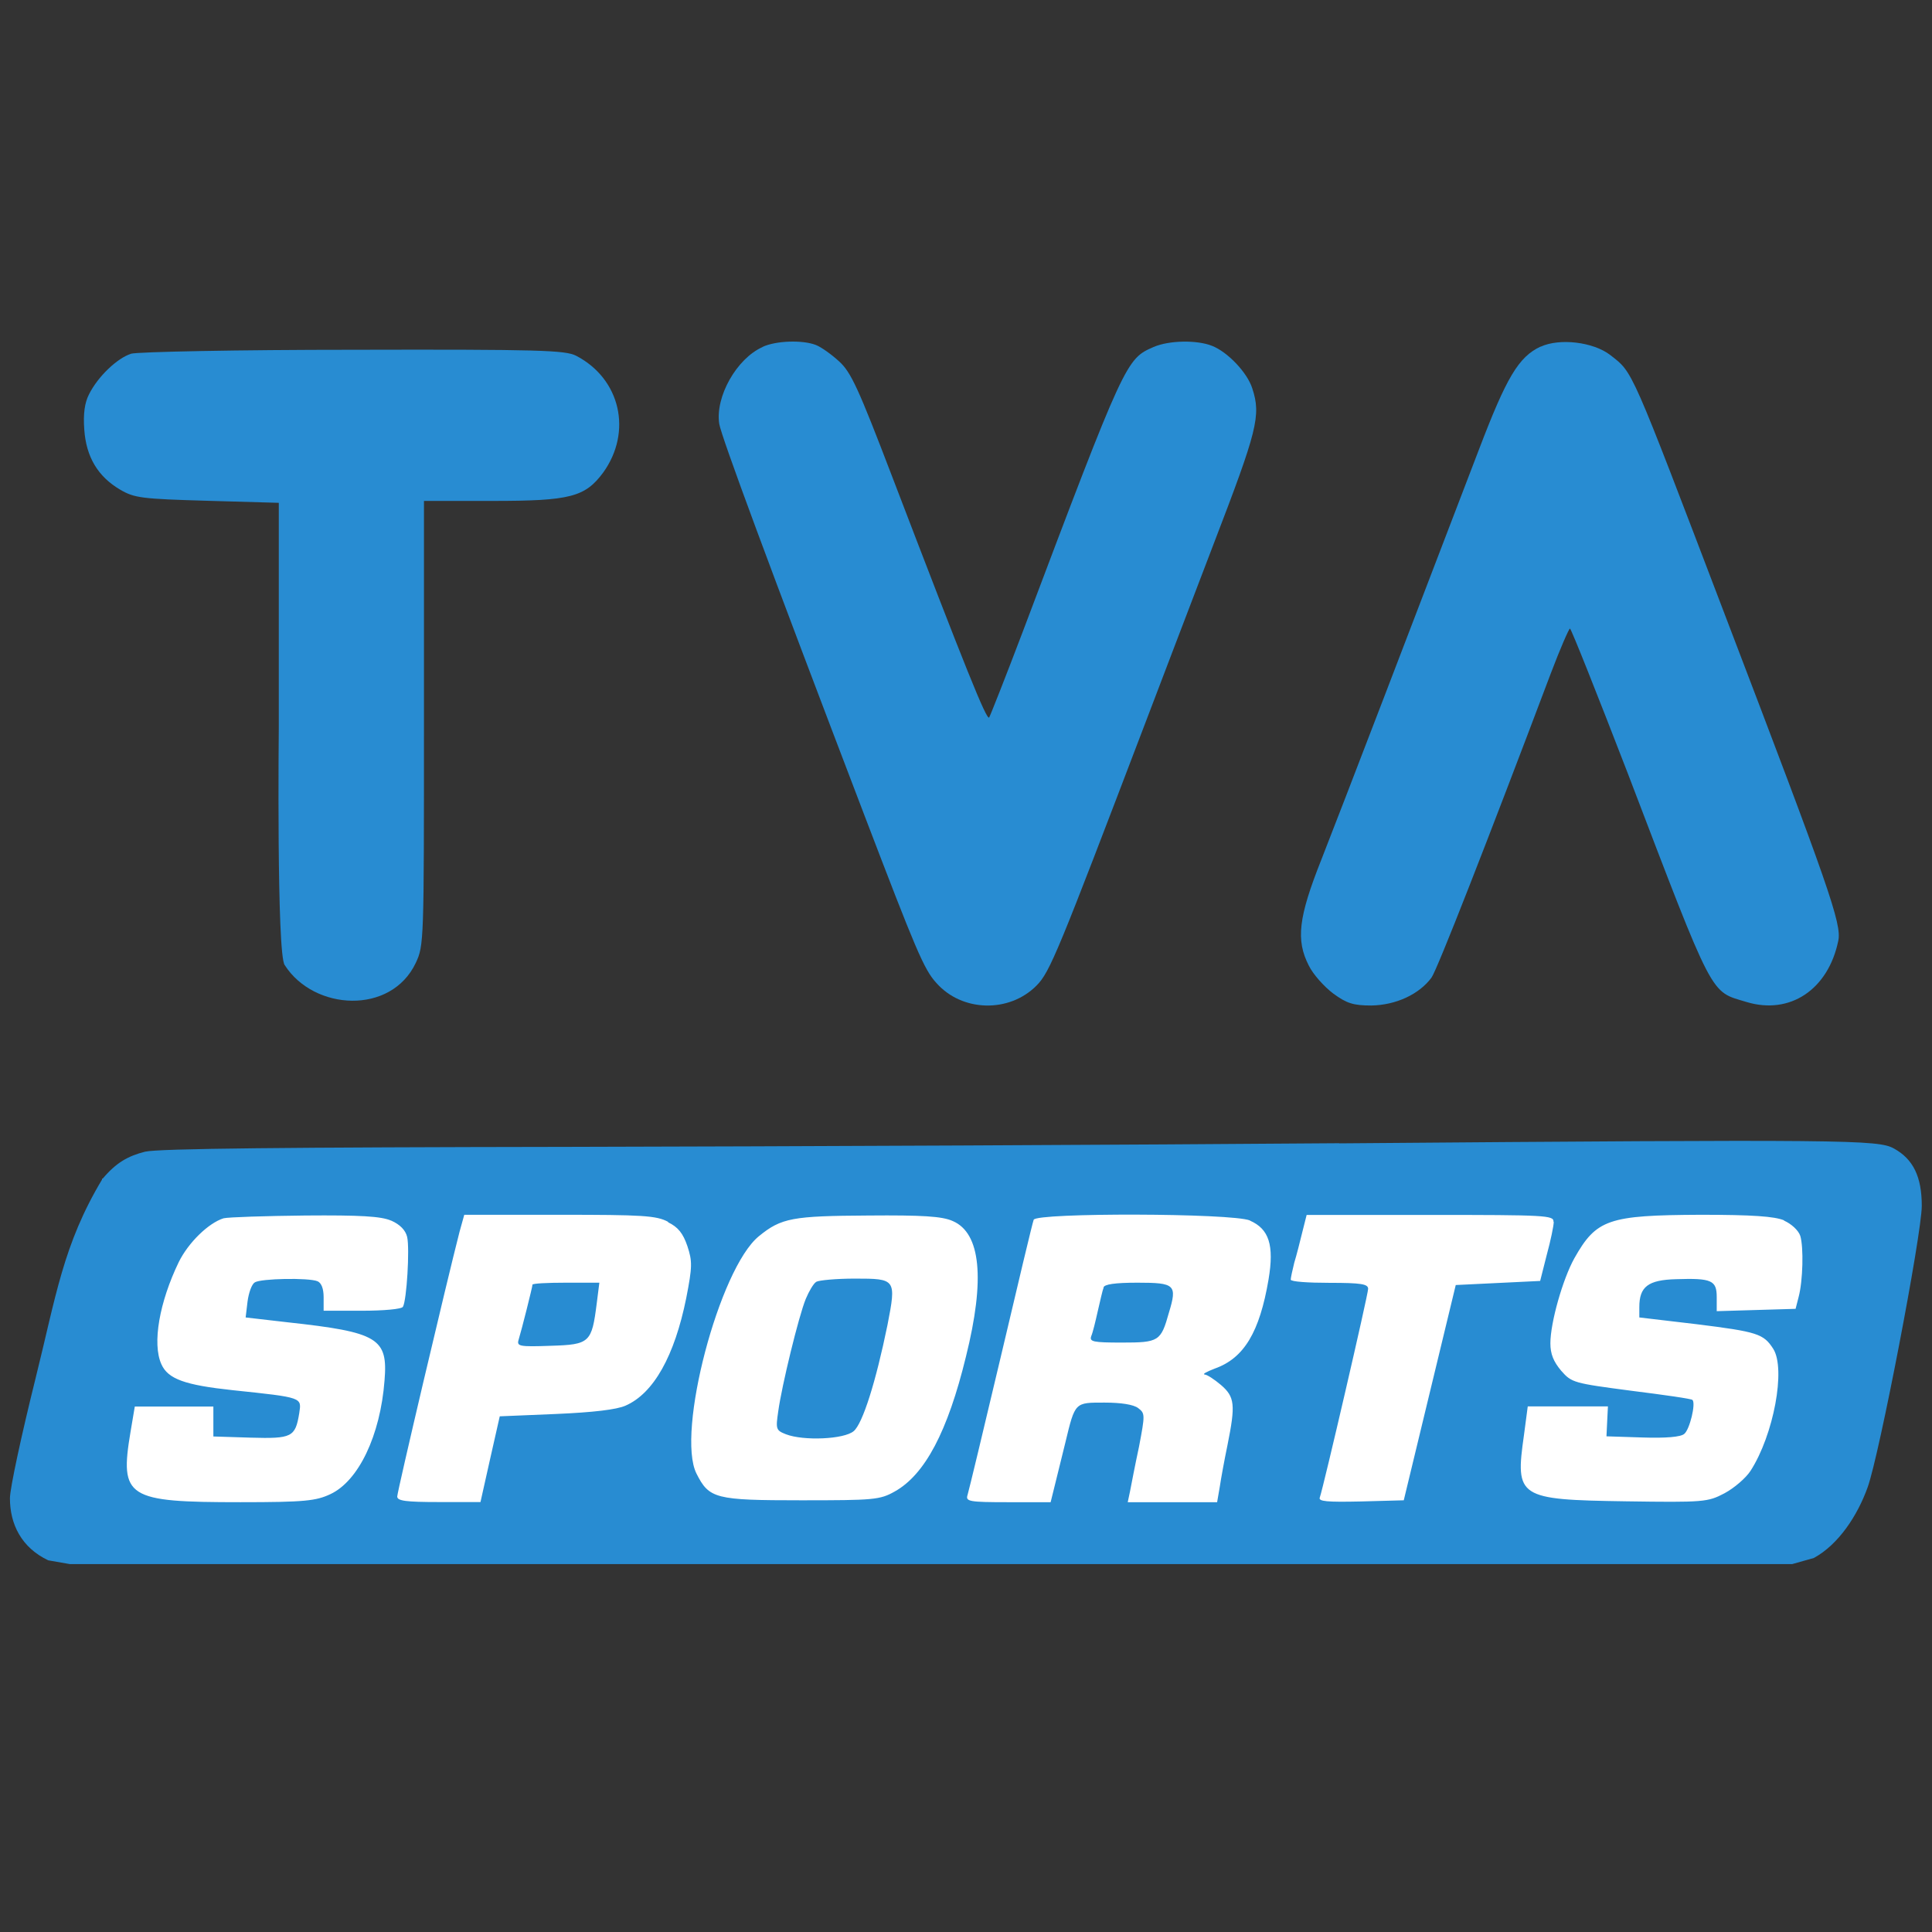 <?xml version="1.0" encoding="UTF-8" standalone="no"?>
<!-- Created with Inkscape (http://www.inkscape.org/) -->

<svg
   xmlns:dc="http://purl.org/dc/elements/1.1/"
   xmlns:cc="http://creativecommons.org/ns#"
   xmlns:rdf="http://www.w3.org/1999/02/22-rdf-syntax-ns#"
   xmlns:svg="http://www.w3.org/2000/svg"
   xmlns="http://www.w3.org/2000/svg"
   xmlns:sodipodi="http://sodipodi.sourceforge.net/DTD/sodipodi-0.dtd"
   xmlns:inkscape="http://www.inkscape.org/namespaces/inkscape"
   width="50"
   height="50"
   viewBox="0 0 13.229 13.229"
   version="1.1"
   id="svg8"
   inkscape:version="0.92.2 (5c3e80d, 2017-08-06)"
   sodipodi:docname="tvas.svg">
  <rect x="0" y="0" width="13.229" height="13.229" fill="#333333" stroke="none"/>
  <defs
     id="defs2">
    <inkscape:perspective
       inkscape:vp_z="177.006 : 86.377998 : 1"
       sodipodi:type="inkscape:persp3d"
       inkscape:vp_x="0 : 86.377998 : 1"
       inkscape:vp_y="0 : 1000 : 0"
       inkscape:persp3d-origin="88.502998 : 57.585332 : 1"
       id="perspective194" />
    <inkscape:perspective
       id="perspective3012"
       inkscape:persp3d-origin="287.78299 : 47.359334 : 1"
       inkscape:vp_z="575.56598 : 71.039001 : 1"
       inkscape:vp_y="0 : 1000 : 0"
       inkscape:vp_x="0 : 71.039001 : 1"
       sodipodi:type="inkscape:persp3d" />
    <inkscape:perspective
       sodipodi:type="inkscape:persp3d"
       inkscape:vp_x="0 : 0.5 : 1"
       inkscape:vp_y="0 : 1000 : 0"
       inkscape:vp_z="1 : 0.5 : 1"
       inkscape:persp3d-origin="0.5 : 0.33333333 : 1"
       id="perspective3072" />
    <inkscape:perspective
       id="perspective194-8"
       inkscape:persp3d-origin="88.502998 : 57.585332 : 1"
       inkscape:vp_y="0 : 1000 : 0"
       inkscape:vp_x="0 : 86.377998 : 1"
       sodipodi:type="inkscape:persp3d"
       inkscape:vp_z="177.006 : 86.377998 : 1" />
    <inkscape:perspective
       sodipodi:type="inkscape:persp3d"
       inkscape:vp_x="0 : 71.039001 : 1"
       inkscape:vp_y="0 : 1000 : 0"
       inkscape:vp_z="575.56598 : 71.039001 : 1"
       inkscape:persp3d-origin="287.78299 : 47.359334 : 1"
       id="perspective3012-5" />
    <inkscape:perspective
       id="perspective3072-8"
       inkscape:persp3d-origin="0.5 : 0.33333333 : 1"
       inkscape:vp_z="1 : 0.5 : 1"
       inkscape:vp_y="0 : 1000 : 0"
       inkscape:vp_x="0 : 0.5 : 1"
       sodipodi:type="inkscape:persp3d" />
    <inkscape:perspective
       id="perspective194-1"
       inkscape:persp3d-origin="88.502998 : 57.585332 : 1"
       inkscape:vp_y="0 : 1000 : 0"
       inkscape:vp_x="0 : 86.377998 : 1"
       sodipodi:type="inkscape:persp3d"
       inkscape:vp_z="177.006 : 86.377998 : 1" />
    <inkscape:perspective
       sodipodi:type="inkscape:persp3d"
       inkscape:vp_x="0 : 71.039001 : 1"
       inkscape:vp_y="0 : 1000 : 0"
       inkscape:vp_z="575.56598 : 71.039001 : 1"
       inkscape:persp3d-origin="287.78299 : 47.359334 : 1"
       id="perspective3012-4" />
    <inkscape:perspective
       id="perspective3072-0"
       inkscape:persp3d-origin="0.5 : 0.33333333 : 1"
       inkscape:vp_z="1 : 0.5 : 1"
       inkscape:vp_y="0 : 1000 : 0"
       inkscape:vp_x="0 : 0.5 : 1"
       sodipodi:type="inkscape:persp3d" />
    <inkscape:perspective
       id="perspective194-2"
       inkscape:persp3d-origin="88.502998 : 57.585332 : 1"
       inkscape:vp_y="0 : 1000 : 0"
       inkscape:vp_x="0 : 86.377998 : 1"
       sodipodi:type="inkscape:persp3d"
       inkscape:vp_z="177.006 : 86.377998 : 1" />
    <inkscape:perspective
       sodipodi:type="inkscape:persp3d"
       inkscape:vp_x="0 : 71.039001 : 1"
       inkscape:vp_y="0 : 1000 : 0"
       inkscape:vp_z="575.56598 : 71.039001 : 1"
       inkscape:persp3d-origin="287.78299 : 47.359334 : 1"
       id="perspective3012-1" />
    <inkscape:perspective
       id="perspective3072-9"
       inkscape:persp3d-origin="0.5 : 0.33333333 : 1"
       inkscape:vp_z="1 : 0.5 : 1"
       inkscape:vp_y="0 : 1000 : 0"
       inkscape:vp_x="0 : 0.5 : 1"
       sodipodi:type="inkscape:persp3d" />
    <inkscape:perspective
       inkscape:vp_z="177.006 : 86.377998 : 1"
       sodipodi:type="inkscape:persp3d"
       inkscape:vp_x="0 : 86.377998 : 1"
       inkscape:vp_y="0 : 1000 : 0"
       inkscape:persp3d-origin="88.502998 : 57.585332 : 1"
       id="perspective194-8-9" />
    <inkscape:perspective
       id="perspective3012-5-6"
       inkscape:persp3d-origin="287.78299 : 47.359334 : 1"
       inkscape:vp_z="575.56598 : 71.039001 : 1"
       inkscape:vp_y="0 : 1000 : 0"
       inkscape:vp_x="0 : 71.039001 : 1"
       sodipodi:type="inkscape:persp3d" />
    <inkscape:perspective
       sodipodi:type="inkscape:persp3d"
       inkscape:vp_x="0 : 0.5 : 1"
       inkscape:vp_y="0 : 1000 : 0"
       inkscape:vp_z="1 : 0.5 : 1"
       inkscape:persp3d-origin="0.5 : 0.33333333 : 1"
       id="perspective3072-8-6" />
  </defs>
  <sodipodi:namedview
     id="base"
     pagecolor="#ffffff"
     bordercolor="#666666"
     borderopacity="1.0"
     inkscape:pageopacity="0.0"
     inkscape:pageshadow="2"
     inkscape:zoom="14.481547"
     inkscape:cx="22.660474"
     inkscape:cy="21.703101"
     inkscape:document-units="mm"
     inkscape:current-layer="layer1"
     showgrid="false"
     fit-margin-top="0"
     fit-margin-left="0"
     fit-margin-right="0"
     fit-margin-bottom="0"
     inkscape:window-width="1680"
     inkscape:window-height="987"
     inkscape:window-x="2792"
     inkscape:window-y="32"
     inkscape:window-maximized="1"
     units="px" />
  <g
     inkscape:label="Layer 1"
     inkscape:groupmode="layer"
     id="layer1"
     transform="translate(-178.366,-147.003)">
    <rect
       style="fill:#ffffff;fill-opacity:1;stroke:none;stroke-width:0.096;stroke-linecap:butt;stroke-linejoin:miter;stroke-miterlimit:4;stroke-dasharray:none;stroke-dashoffset:0;stroke-opacity:1;paint-order:stroke fill markers"
       id="rect32081"
       width="11.811"
       height="2.395"
       x="179.067"
       y="155.075" />
    <path
       style="fill:#288cd2;fill-opacity:1;stroke:none;stroke-width:0.003;stroke-opacity:1"
       inkscape:connector-curvature="0"
       d="m 183.588,149.379 c -0.178,0.079 -0.326,0.341 -0.297,0.527 0.016,0.09 0.326,0.931 0.996,2.685 0.35,0.915 0.405,1.049 0.49,1.142 0.175,0.199 0.498,0.208 0.686,0.019 0.093,-0.093 0.148,-0.232 0.747,-1.803 0.098,-0.257 0.307,-0.806 0.466,-1.221 0.299,-0.778 0.326,-0.879 0.265,-1.065 -0.034,-0.109 -0.17,-0.251 -0.276,-0.292 -0.103,-0.041 -0.294,-0.038 -0.4,0.008 -0.188,0.082 -0.193,0.087 -0.893,1.942 -0.119,0.314 -0.225,0.582 -0.233,0.595 -0.018,0.019 -0.154,-0.317 -0.665,-1.652 -0.231,-0.604 -0.281,-0.713 -0.363,-0.787 -0.05,-0.046 -0.122,-0.098 -0.159,-0.112 -0.09,-0.035 -0.273,-0.03 -0.366,0.014 z"
       id="path31014" />
    <path
       style="fill:#288cd2;fill-opacity:1;stroke:none;stroke-width:0.003;stroke-opacity:1"
       inkscape:connector-curvature="0"
       d="m 188.915,149.376 c -0.151,0.071 -0.233,0.21 -0.421,0.702 -0.4,1.046 -0.954,2.491 -1.081,2.813 -0.156,0.393 -0.175,0.549 -0.085,0.724 0.029,0.06 0.106,0.145 0.167,0.191 0.093,0.068 0.138,0.082 0.262,0.082 0.167,-0.003 0.326,-0.076 0.411,-0.191 0.04,-0.057 0.379,-0.923 0.816,-2.081 0.064,-0.169 0.125,-0.309 0.132,-0.309 0.008,0 0.185,0.445 0.395,0.989 0.599,1.568 0.562,1.491 0.814,1.568 0.297,0.09 0.559,-0.085 0.628,-0.418 0.026,-0.115 -0.064,-0.369 -0.766,-2.207 -0.665,-1.743 -0.636,-1.68 -0.795,-1.805 -0.117,-0.09 -0.347,-0.117 -0.477,-0.057 z"
       id="path31016" />
    <path
       style="fill:#288cd2;fill-opacity:1;stroke:none;stroke-width:0.003;stroke-opacity:1"
       inkscape:connector-curvature="0"
       d="m 179.264,149.425 c -0.095,0.03 -0.228,0.156 -0.289,0.279 -0.029,0.057 -0.04,0.131 -0.032,0.24 0.013,0.188 0.093,0.322 0.246,0.412 0.098,0.057 0.146,0.063 0.596,0.076 l 0.49,0.014 v 1.53 c 0,0 -0.016,1.57 0.041,1.636 0.2,0.312 0.728,0.342 0.897,-0.016 0.056,-0.12 0.056,-0.142 0.056,-1.642 v -1.521 h 0.472 c 0.53,0 0.631,-0.027 0.755,-0.194 0.201,-0.279 0.119,-0.642 -0.185,-0.8 -0.074,-0.038 -0.249,-0.044 -1.524,-0.041 -0.792,0 -1.476,0.014 -1.524,0.027 z"
       id="path31018"
       sodipodi:nodetypes="cccccccccscscccc" />
    <path
       style="fill:#288cd2;fill-opacity:1;stroke:none;stroke-width:0.003;stroke-opacity:1"
       inkscape:connector-curvature="0"
       d="m 187.537,154.831 c -1.383,0.011 -3.76,0.022 -5.279,0.025 -1.921,0.003 -2.804,0.011 -2.899,0.033 -0.117,0.03 -0.197,0.074 -0.292,0.187 -0.27,0.449 -0.318,0.806 -0.458,1.367 -0.095,0.382 -0.175,0.751 -0.175,0.819 0,0.178 0.079,0.338 0.262,0.425 l 0.149,0.026 h 5.896 5.896 l 0.149,-0.042 c 0.17,-0.093 0.299,-0.291 0.368,-0.483 0.08,-0.219 0.371,-1.734 0.371,-1.928 0,-0.199 -0.058,-0.32 -0.191,-0.393 -0.109,-0.06 -0.315,-0.063 -3.797,-0.035 z m -6.492,0.53 c 0.061,0.027 0.098,0.066 0.109,0.112 0.018,0.079 -0.003,0.434 -0.029,0.478 -0.008,0.016 -0.133,0.027 -0.281,0.027 h -0.262 v -0.093 c 0,-0.06 -0.016,-0.098 -0.042,-0.109 -0.061,-0.025 -0.39,-0.019 -0.429,0.008 -0.021,0.011 -0.042,0.071 -0.05,0.131 l -0.013,0.109 0.286,0.033 c 0.623,0.068 0.689,0.109 0.665,0.399 -0.029,0.377 -0.178,0.688 -0.371,0.778 -0.098,0.046 -0.175,0.055 -0.615,0.055 -0.779,0 -0.829,-0.03 -0.753,-0.483 l 0.029,-0.172 h 0.27 0.268 v 0.101 0.104 l 0.254,0.008 c 0.284,0.008 0.307,-0.003 0.334,-0.167 0.016,-0.109 0.029,-0.107 -0.456,-0.158 -0.326,-0.035 -0.443,-0.076 -0.488,-0.178 -0.064,-0.142 -0.013,-0.426 0.119,-0.699 0.066,-0.134 0.204,-0.268 0.307,-0.3 0.034,-0.008 0.286,-0.016 0.559,-0.019 0.376,-0.003 0.519,0.005 0.588,0.035 z m 1.895,0.011 c 0.069,0.033 0.103,0.076 0.133,0.164 0.034,0.104 0.034,0.139 -0.008,0.355 -0.08,0.396 -0.223,0.653 -0.416,0.737 -0.061,0.027 -0.22,0.046 -0.477,0.057 l -0.384,0.016 -0.066,0.292 -0.066,0.295 h -0.284 c -0.228,0 -0.286,-0.008 -0.286,-0.038 0,-0.033 0.339,-1.472 0.427,-1.814 l 0.032,-0.115 h 0.652 c 0.567,0 0.665,0.005 0.745,0.049 z m 1.95,-0.008 c 0.191,0.082 0.223,0.396 0.09,0.929 -0.125,0.513 -0.281,0.808 -0.488,0.923 -0.101,0.057 -0.143,0.06 -0.639,0.06 -0.591,0 -0.631,-0.011 -0.718,-0.183 -0.14,-0.279 0.156,-1.404 0.427,-1.625 0.154,-0.126 0.231,-0.139 0.75,-0.142 0.368,-0.003 0.506,0.005 0.578,0.038 z m 2.035,-0.003 c 0.13,0.057 0.167,0.167 0.127,0.404 -0.061,0.358 -0.167,0.538 -0.368,0.609 -0.056,0.022 -0.087,0.038 -0.069,0.041 0.016,0 0.066,0.033 0.111,0.071 0.095,0.082 0.101,0.134 0.045,0.412 -0.021,0.101 -0.045,0.232 -0.053,0.287 l -0.018,0.104 h -0.305 -0.307 l 0.016,-0.076 c 0.008,-0.041 0.034,-0.178 0.061,-0.303 0.042,-0.221 0.042,-0.229 -0.005,-0.265 -0.032,-0.025 -0.119,-0.038 -0.231,-0.038 -0.204,0 -0.201,-0.005 -0.268,0.273 -0.024,0.098 -0.056,0.229 -0.072,0.292 l -0.029,0.117 h -0.291 c -0.268,0 -0.292,-0.005 -0.278,-0.049 0.008,-0.025 0.111,-0.453 0.228,-0.948 0.117,-0.497 0.217,-0.918 0.225,-0.937 0.018,-0.049 1.359,-0.046 1.481,0.005 z m 2.08,0.008 c 0,0.027 -0.021,0.128 -0.048,0.227 l -0.045,0.178 -0.289,0.014 -0.289,0.014 -0.178,0.737 -0.178,0.737 -0.294,0.008 c -0.231,0.005 -0.292,0 -0.281,-0.027 0.026,-0.074 0.331,-1.39 0.331,-1.429 0,-0.033 -0.048,-0.041 -0.265,-0.041 -0.146,0 -0.265,-0.008 -0.265,-0.022 0,-0.011 0.011,-0.063 0.024,-0.115 0.016,-0.052 0.04,-0.147 0.056,-0.213 l 0.029,-0.115 h 0.845 c 0.79,0 0.848,0.003 0.845,0.046 z m 1.577,-0.008 c 0.05,0.022 0.098,0.066 0.111,0.104 0.024,0.079 0.018,0.309 -0.011,0.418 l -0.021,0.082 -0.27,0.008 -0.27,0.008 v -0.096 c 0,-0.115 -0.034,-0.131 -0.278,-0.123 -0.193,0.005 -0.252,0.052 -0.252,0.191 v 0.071 l 0.39,0.046 c 0.419,0.052 0.461,0.066 0.527,0.169 0.087,0.137 0.003,0.59 -0.156,0.836 -0.032,0.049 -0.111,0.117 -0.178,0.153 -0.114,0.06 -0.14,0.063 -0.676,0.055 -0.737,-0.011 -0.758,-0.025 -0.697,-0.453 l 0.026,-0.197 h 0.276 0.273 l -0.005,0.101 -0.005,0.104 0.249,0.008 c 0.156,0.005 0.26,-0.003 0.284,-0.025 0.037,-0.03 0.08,-0.208 0.056,-0.232 -0.005,-0.008 -0.196,-0.035 -0.419,-0.063 -0.395,-0.052 -0.408,-0.055 -0.48,-0.137 -0.053,-0.063 -0.074,-0.115 -0.074,-0.188 0,-0.142 0.085,-0.44 0.164,-0.582 0.151,-0.268 0.233,-0.295 0.864,-0.298 0.358,0 0.506,0.011 0.572,0.038 z"
       id="path31020"
       sodipodi:nodetypes="cccccsccccccscccccscscccccccsccccccccccccccccccccccssccsccccscccccccccccccccccscccsccccccccccccccssscccscccccccscscccccccccccccccccscccc" />
    <path
       style="fill:#288cd2;fill-opacity:1;stroke:none;stroke-width:0.003"
       inkscape:connector-curvature="0"
       d="m 182.012,155.8 c 0,0.014 -0.074,0.309 -0.095,0.377 -0.013,0.044 0.003,0.049 0.22,0.041 0.268,-0.008 0.281,-0.022 0.315,-0.29 l 0.018,-0.142 h -0.231 c -0.125,0 -0.228,0.005 -0.228,0.014 z"
       id="path31022" />
    <path
       style="fill:#288cd2;fill-opacity:1;stroke:none;stroke-width:0.003"
       inkscape:connector-curvature="0"
       d="m 183.954,155.781 c -0.018,0.011 -0.05,0.066 -0.071,0.117 -0.048,0.117 -0.164,0.593 -0.188,0.768 -0.018,0.123 -0.016,0.131 0.053,0.158 0.119,0.046 0.398,0.035 0.464,-0.022 0.061,-0.052 0.151,-0.336 0.231,-0.727 0.061,-0.314 0.058,-0.317 -0.223,-0.317 -0.127,0 -0.246,0.011 -0.265,0.022 z"
       id="path31024" />
    <path
       style="fill:#288cd2;fill-opacity:1;stroke:none;stroke-width:0.003"
       inkscape:connector-curvature="0"
       d="m 185.923,155.819 c -0.008,0.019 -0.024,0.093 -0.04,0.161 -0.016,0.071 -0.034,0.147 -0.045,0.172 -0.013,0.038 0.011,0.044 0.209,0.044 0.254,0 0.268,-0.008 0.323,-0.205 0.058,-0.191 0.042,-0.205 -0.215,-0.205 -0.156,0 -0.228,0.011 -0.233,0.033 z"
       id="path31026" />
  </g>
</svg>
